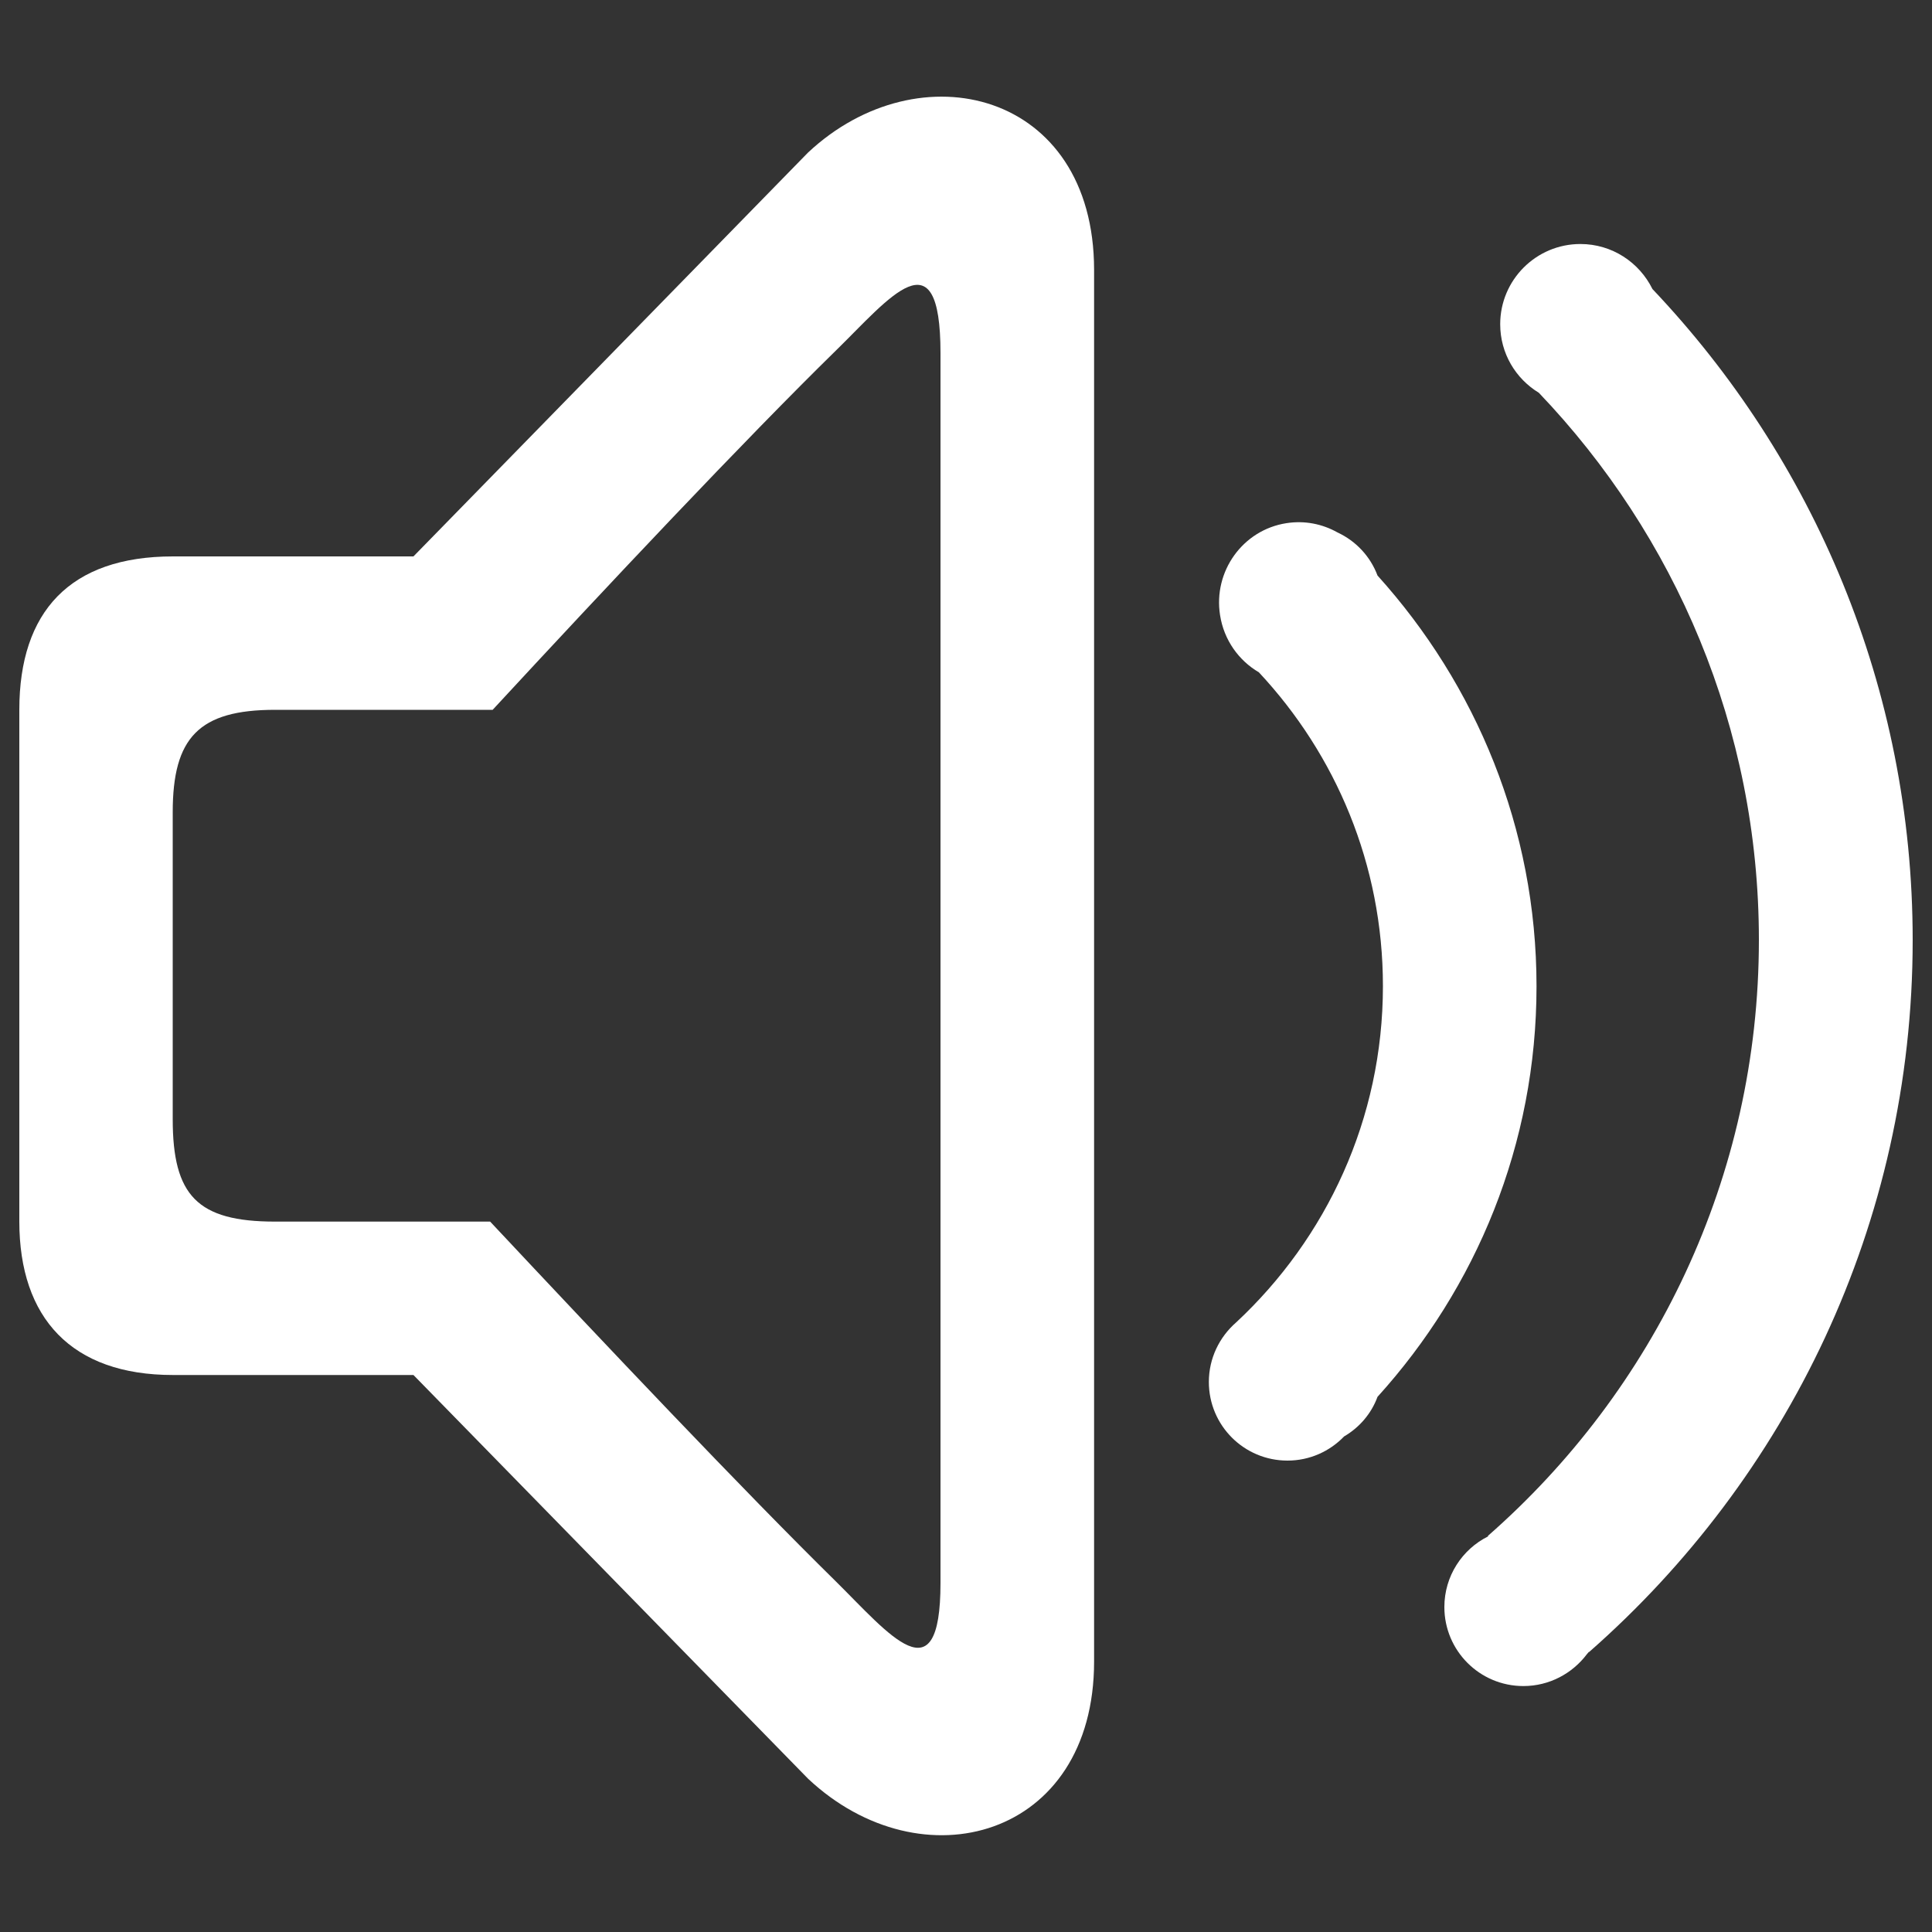 <?xml version="1.0" encoding="utf-8"?>
<!-- Svg Vector Icons : http://www.onlinewebfonts.com/icon -->
<!DOCTYPE svg PUBLIC "-//W3C//DTD SVG 1.1//EN" "http://www.w3.org/Graphics/SVG/1.1/DTD/svg11.dtd">
<svg version="1.1" xmlns="http://www.w3.org/2000/svg" xmlns:xlink="http://www.w3.org/1999/xlink" x="0px" y="0px" viewBox="0 0 1000 1000" enable-background="new 0 0 1000 1000" xml:space="preserve">
<rect x="0" y="0" width="1000" height="1000" fill="#333333" stroke="none"/>
<g><path d="M713,297.9c-3.7-9.9-11.2-17.9-20.7-22.3c-7.8-4.4-17-6.3-26.5-4.8c-22.5,3.5-37.9,24.9-34.3,47.6c2,12.9,9.7,23.5,20.1,29.6c39.8,42.6,64.2,99.5,64.2,162.4c0,68.8-29.3,130.6-76,174.1c-8.6,7.5-14.1,18.5-14.1,30.8c0,22.5,18.2,40.7,40.7,40.7c11.5,0,21.9-4.8,29.3-12.5c7.9-4.6,14.1-11.8,17.3-20.5c51-56.3,82.3-130.6,82.3-212.5C795.3,428.6,763.9,354.3,713,297.9z" fill="#fff"/><path d="M855.3,149.6c-6.8-13.8-20.9-23.3-37.3-23.3c-22.9,0-41.5,18.6-41.5,41.5c0,15.1,8,28.2,20,35.5c70.4,73.7,113.9,173.3,113.9,283.2c0,123.1-54.5,233.3-140.3,308.5l0.2,0.2c-13.5,6.7-22.7,20.6-22.7,36.6c0,22.6,18.3,40.9,40.9,40.9c13.4,0,25.3-6.5,32.8-16.4c0.4-0.4,0.7-0.9,1.1-1.3l0.1,0.1C924.8,765.3,990,633.7,990,486.6C990,356,938.6,237.4,855.3,149.6z" fill="#fff"></path><path d="M418.2,79L214,288H89.5C36.2,288,10,316.6,10,367.4v264.8c0,50,27,79.5,79.5,79.5H214l204.3,209c58.7,55.1,148,30.8,148-60.7V139.6C566.2,47.2,475.8,25,418.2,79z M486.8,819.3c0,60.2-26.7,26.4-54-0.6C385,771.7,313,695.6,253.7,632.3H142.4c-40.3,0-53-13.5-53-53V420.4c0-38.6,13.5-53,53-53H255c58.9-63.7,130.3-139.6,178-186.3c27.1-26.5,53.8-61,53.8,1.7C486.8,312.3,486.8,692.6,486.8,819.3z" fill="#fff"></path></g>
</svg>